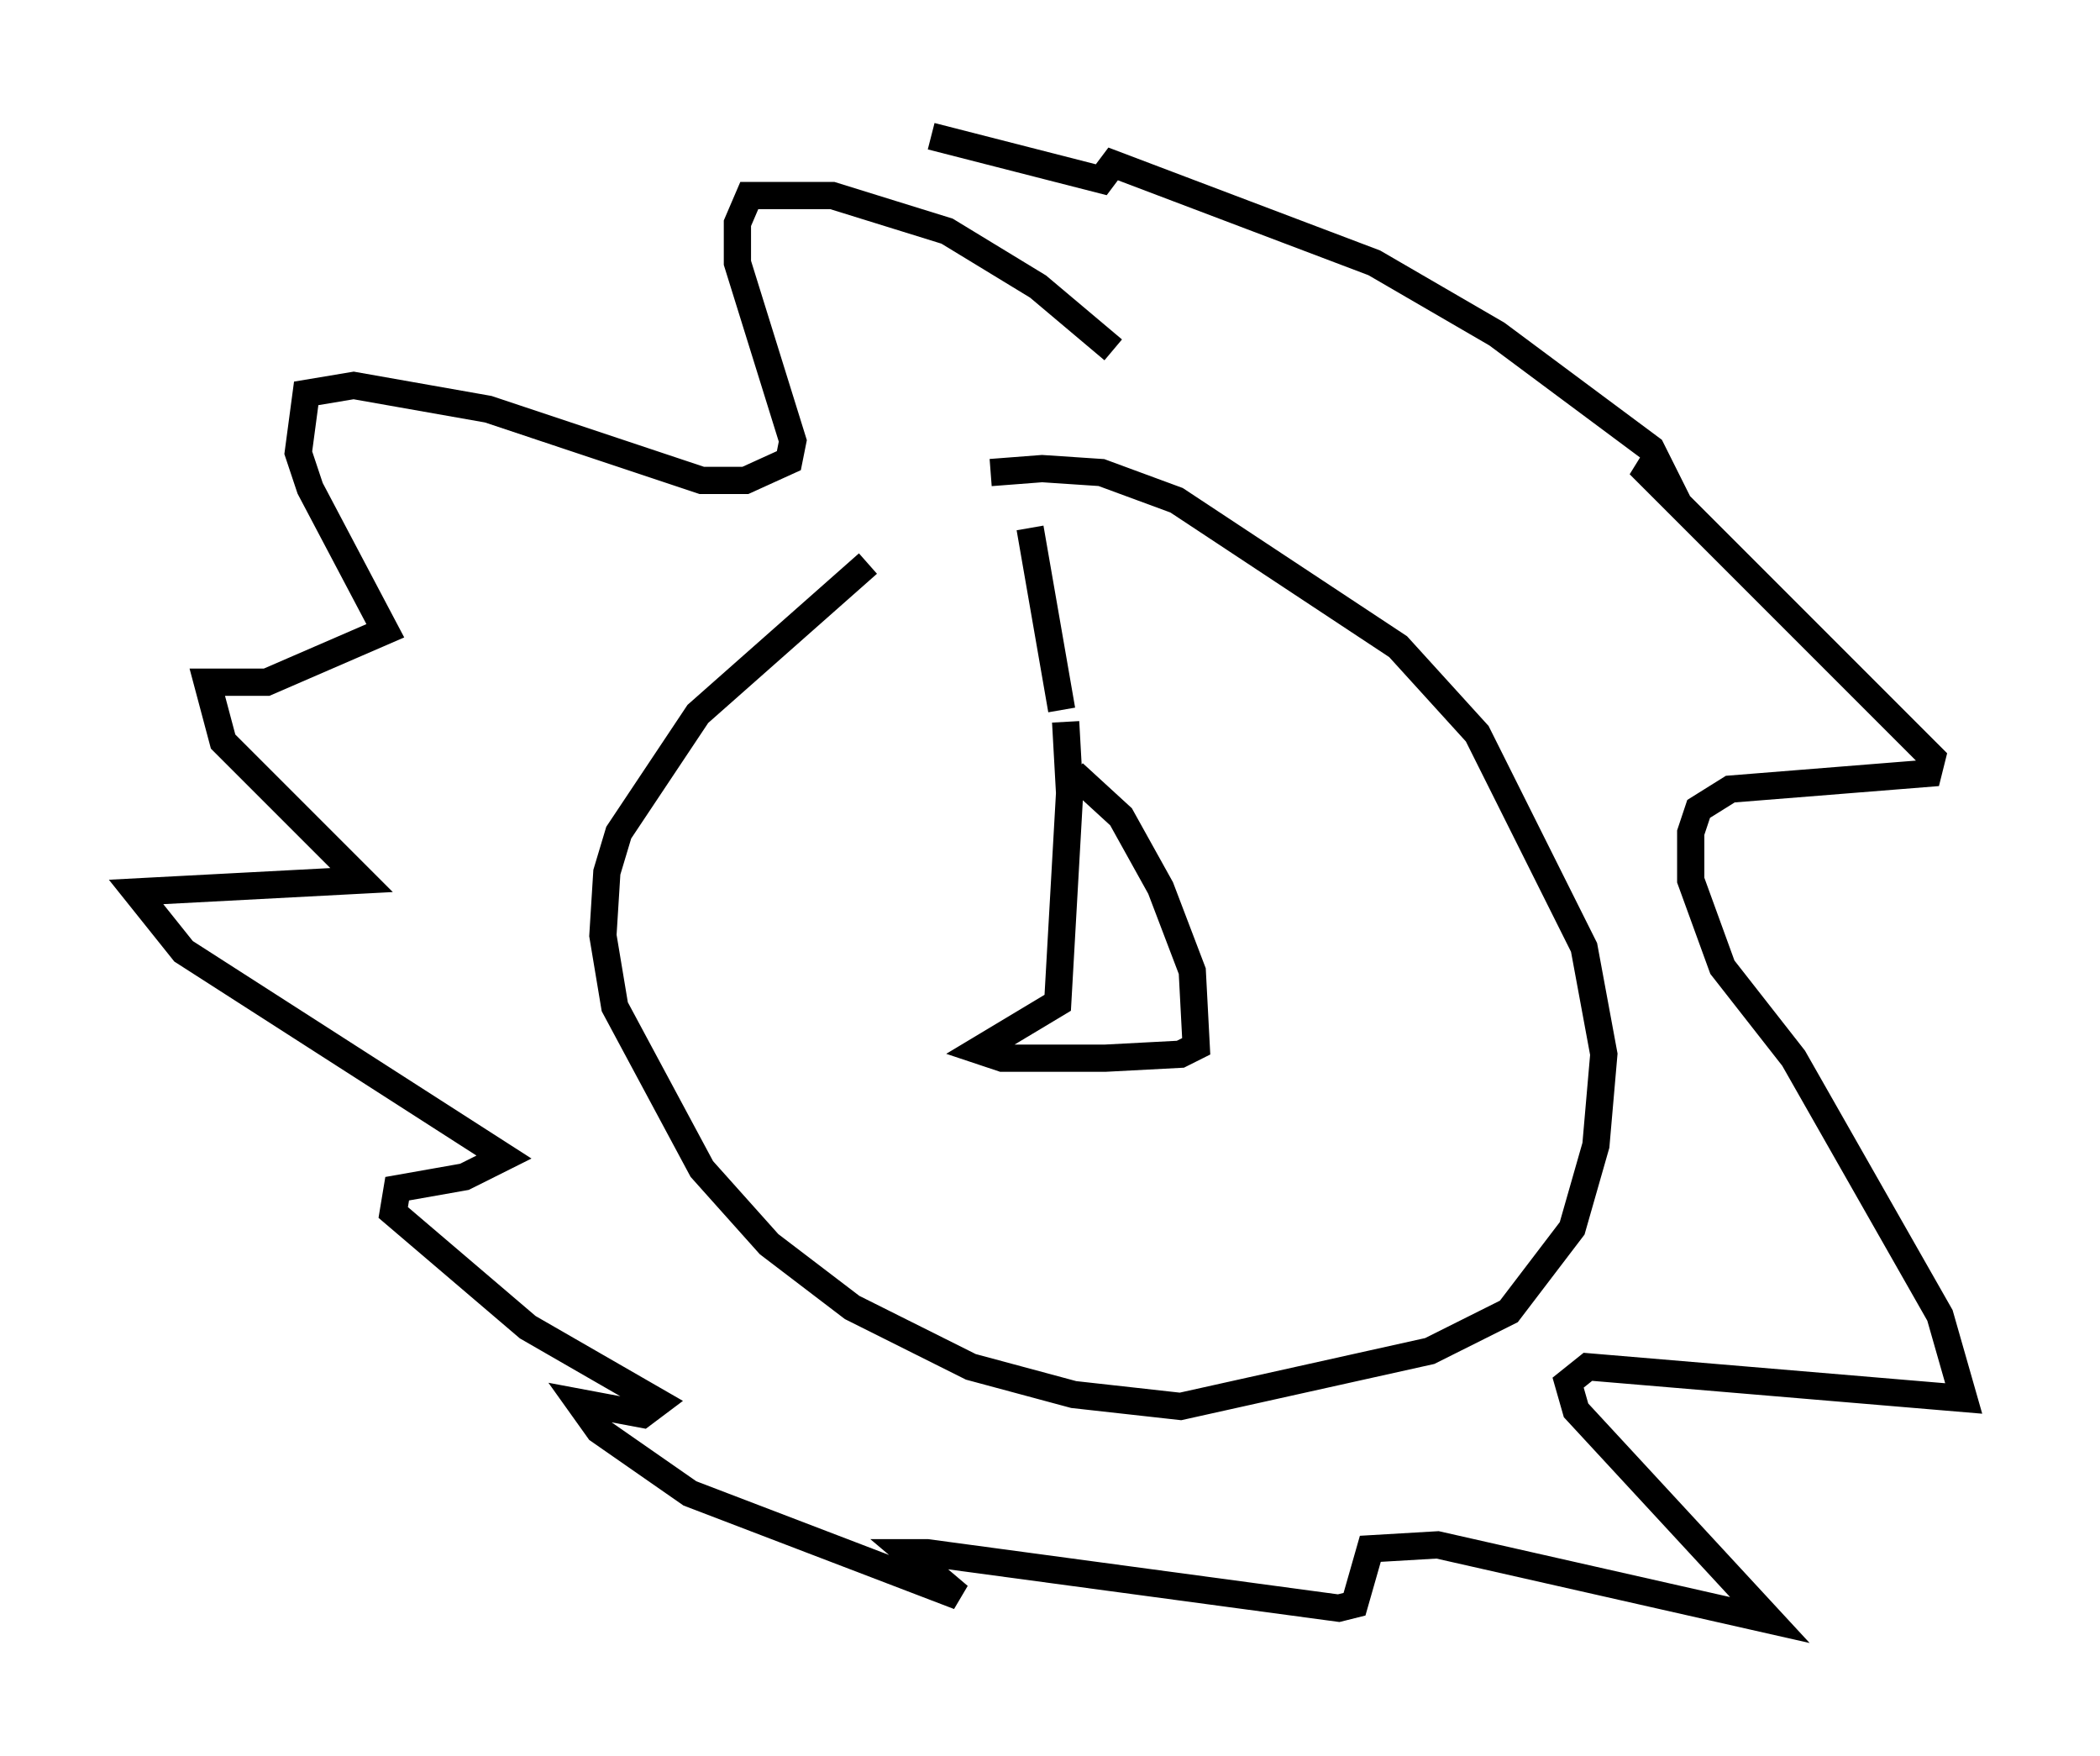 <?xml version="1.0" encoding="utf-8" ?>
<svg baseProfile="full" height="64.469" version="1.1" width="77.106" xmlns="http://www.w3.org/2000/svg" xmlns:ev="http://www.w3.org/2001/xml-events" xmlns:xlink="http://www.w3.org/1999/xlink"><defs /><rect fill="white" height="64.469" width="77.106" x="0" y="0" /><path d="M33.905, 18.654 m2.469, -1.307 l1.888, -0.145 2.179, 0.145 l2.76, 1.017 8.134, 5.374 l2.905, 3.196 3.922, 7.844 l0.726, 3.922 -0.291, 3.341 l-0.872, 3.05 -2.324, 3.05 l-2.905, 1.453 -9.151, 2.034 l-3.922, -0.436 -3.777, -1.017 l-4.358, -2.179 -3.05, -2.324 l-2.469, -2.76 -3.196, -5.955 l-0.436, -2.615 0.145, -2.324 l0.436, -1.453 2.905, -4.358 l6.246, -5.52 m9.006, -7.844 l-2.76, -2.324 -3.341, -2.034 l-4.212, -1.307 -3.05, 0.0 l-0.436, 1.017 0.0, 1.453 l2.034, 6.536 -0.145, 0.726 l-1.598, 0.726 -1.598, 0.0 l-7.844, -2.615 -4.939, -0.872 l-1.743, 0.291 -0.291, 2.179 l0.436, 1.307 2.76, 5.229 l-4.358, 1.888 -2.179, 0.0 l0.581, 2.179 5.084, 5.084 l-8.279, 0.436 1.743, 2.179 l11.765, 7.553 -1.453, 0.726 l-2.469, 0.436 -0.145, 0.872 l4.939, 4.212 4.793, 2.76 l-0.581, 0.436 -2.324, -0.436 l0.726, 1.017 3.341, 2.324 l9.877, 3.777 -1.888, -1.598 l0.726, 0.0 15.106, 2.034 l0.581, -0.145 0.581, -2.034 l2.469, -0.145 12.201, 2.76 l-7.117, -7.698 -0.291, -1.017 l0.726, -0.581 13.799, 1.162 l-0.872, -3.05 -5.374, -9.441 l-2.615, -3.341 -1.162, -3.196 l0.0, -1.743 0.291, -0.872 l1.162, -0.726 7.263, -0.581 l0.145, -0.581 -10.749, -10.749 l0.872, 0.291 -0.436, -0.872 l-5.665, -4.212 -4.503, -2.615 l-9.587, -3.631 -0.436, 0.581 l-6.246, -1.598 m1.017, 24.693 l0.0, 0.0 m7.698, -0.436 l0.0, 0.0 m-5.084, -9.877 l1.162, 6.682 m0.145, 0.436 l0.145, 2.615 -0.436, 7.698 l-2.905, 1.743 0.872, 0.291 l3.777, 0.0 2.76, -0.145 l0.581, -0.291 -0.145, -2.76 l-1.162, -3.05 -1.453, -2.615 l-1.743, -1.598 " fill="none" stroke="black" stroke-width="1" /></svg>